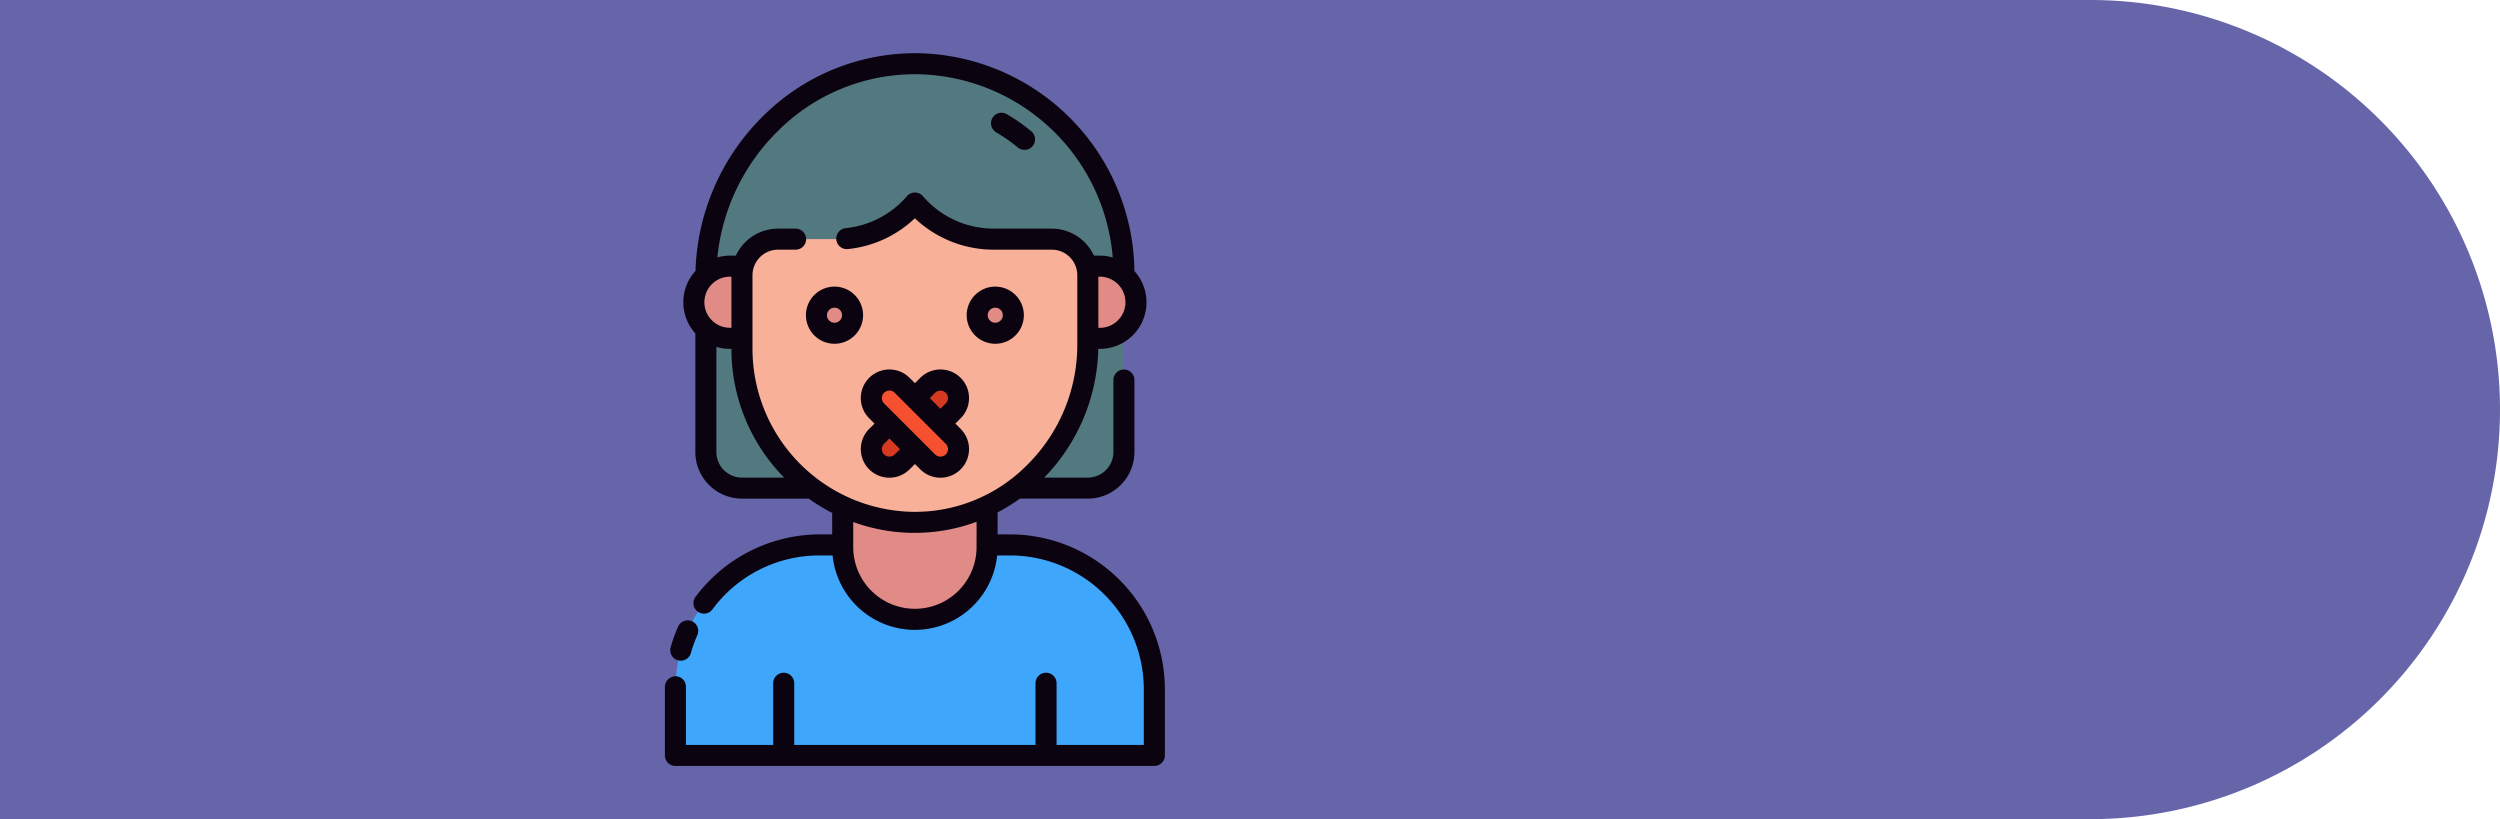 <svg xmlns="http://www.w3.org/2000/svg" width="470" height="154" viewBox="0 0 470 154">
  <g id="Grupo_108924" data-name="Grupo 108924" transform="translate(3350 -1152)">
    <path id="Rectángulo_36114" data-name="Rectángulo 36114" d="M0,0H393a77,77,0,0,1,77,77v0a77,77,0,0,1-77,77H0a0,0,0,0,1,0,0V0A0,0,0,0,1,0,0Z" transform="translate(-3350 1152)" fill="#6765a9"/>
    <g id="silencio" transform="translate(-3250.375 1156.622)">
      <g id="Grupo_108564" data-name="Grupo 108564">
        <path id="Trazado_156679" data-name="Trazado 156679" d="M33.078,80.359V47.43c0-21.986,17.993-40.448,39.976-40.074a39.344,39.344,0,0,1,38.619,39.292V80.359a6.785,6.785,0,0,1-6.785,6.785H39.863A6.785,6.785,0,0,1,33.078,80.359Z" fill="#537980"/>
        <path id="Trazado_156680" data-name="Trazado 156680" d="M27.358,97.819h90.033v12.439A27.141,27.141,0,0,1,90.25,137.4H54.5a27.141,27.141,0,0,1-27.141-27.141V97.819Z" transform="translate(144.749 235.218) rotate(180)" fill="#3ea7fb"/>
        <g id="Grupo_108561" data-name="Grupo 108561">
          <path id="Trazado_156681" data-name="Trazado 156681" d="M58.8,77.321H85.945V98.242a13.57,13.57,0,0,1-27.141,0Z" fill="#e18b87"/>
          <path id="Trazado_156682" data-name="Trazado 156682" d="M102.624,45.414h4.523a6.785,6.785,0,0,1,0,13.57h-4.523Z" fill="#e18b87"/>
          <path id="Trazado_156683" data-name="Trazado 156683" d="M30.816,45.414h4.523a6.785,6.785,0,0,1,0,13.57H30.816Z" transform="translate(72.941 104.397) rotate(180)" fill="#e18b87"/>
        </g>
        <path id="Trazado_156684" data-name="Trazado 156684" d="M104.887,47.123V60.335c0,18.231-14.919,33.586-33.145,33.238A32.51,32.51,0,0,1,39.863,61.066V47.123a6.785,6.785,0,0,1,6.785-6.785H57.572a19.542,19.542,0,0,0,14.8-6.784,19.542,19.542,0,0,0,14.8,6.784H98.1a6.785,6.785,0,0,1,6.785,6.785Z" fill="#f8b098"/>
        <g id="Grupo_108562" data-name="Grupo 108562">
          <circle id="Elipse_4902" data-name="Elipse 4902" cx="3.393" cy="3.393" r="3.393" transform="translate(84.094 51.244)" fill="#e18b87"/>
          <circle id="Elipse_4903" data-name="Elipse 4903" cx="3.393" cy="3.393" r="3.393" transform="translate(53.871 51.244)" fill="#e18b87"/>
        </g>
        <g id="Grupo_108563" data-name="Grupo 108563">
          <rect id="Rectángulo_36535" data-name="Rectángulo 36535" width="6.784" height="20.352" rx="3.392" transform="translate(77.172 65.405) rotate(45)" fill="#d63922"/>
          <rect id="Rectángulo_36536" data-name="Rectángulo 36536" width="6.784" height="20.352" rx="3.392" transform="translate(62.766 70.218) rotate(-45)" fill="#f5502f"/>
        </g>
      </g>
      <g id="Grupo_108565" data-name="Grupo 108565">
        <path id="Trazado_156685" data-name="Trazado 156685" d="M87.684,20.275a30.986,30.986,0,0,1,4.071,2.851,1.981,1.981,0,0,0,2.524-3.053,34.858,34.858,0,0,0-4.595-3.216,1.979,1.979,0,1,0-2,3.415Z" fill="#0b0410"/>
        <path id="Trazado_156686" data-name="Trazado 156686" d="M27.828,119.514a2.008,2.008,0,0,0,.537.074,1.98,1.98,0,0,0,1.9-1.443,24.758,24.758,0,0,1,1.193-3.321,1.979,1.979,0,1,0-3.619-1.6,28.979,28.979,0,0,0-1.382,3.845,1.979,1.979,0,0,0,1.367,2.445Z" fill="#0b0410"/>
        <path id="Trazado_156687" data-name="Trazado 156687" d="M90.254,95.84h-2.33V91.712a34.539,34.539,0,0,0,4.184-2.593h12.779a8.774,8.774,0,0,0,8.764-8.764V66.826a1.979,1.979,0,0,0-3.958,0V80.359a4.812,4.812,0,0,1-4.806,4.806h-8.2a35.763,35.763,0,0,0,10.164-24.2h.3a8.748,8.748,0,0,0,6.495-14.628A41.458,41.458,0,0,0,73.088,5.383,40.557,40.557,0,0,0,43.929,17.105a42.684,42.684,0,0,0-12.8,29.21A8.713,8.713,0,0,0,31.1,58.058v22.3a8.774,8.774,0,0,0,8.764,8.764h12.56a34.789,34.789,0,0,0,4.4,2.685V95.84H54.5a29.273,29.273,0,0,0-23.365,11.742,1.979,1.979,0,0,0,3.174,2.366A24.96,24.96,0,0,1,54.5,99.8H56.9a15.548,15.548,0,0,0,30.94,0h2.409a25.19,25.19,0,0,1,25.162,25.162v10.46h-16.4V123.829a1.979,1.979,0,0,0-3.958,0V135.42H49.692V123.829a1.979,1.979,0,1,0-3.958,0V135.42h-16.4v-10.9a1.979,1.979,0,0,0-1.951-2.006,2.019,2.019,0,0,0-2.007,1.952V137.4a1.979,1.979,0,0,0,1.979,1.979h90.039a1.979,1.979,0,0,0,1.979-1.979V124.96a29.152,29.152,0,0,0-29.12-29.12ZM110.544,55.6a4.776,4.776,0,0,1-3.393,1.41h-.286V47.394h.283a4.812,4.812,0,0,1,4.806,4.806A4.739,4.739,0,0,1,110.544,55.6ZM46.693,19.938a36.458,36.458,0,0,1,26.326-10.6,37.5,37.5,0,0,1,36.551,34.444,8.7,8.7,0,0,0-2.422-.348h-1.107a8.768,8.768,0,0,0-7.94-5.078H87.178a17.543,17.543,0,0,1-13.3-6.1,1.981,1.981,0,0,0-3,0A17.489,17.489,0,0,1,59.37,38.267a1.979,1.979,0,1,0,.4,3.938,21.416,21.416,0,0,0,12.6-5.791,21.5,21.5,0,0,0,14.8,5.9H98.1a4.812,4.812,0,0,1,4.806,4.806V60.335a31.777,31.777,0,0,1-9.5,22.529A29.644,29.644,0,0,1,71.779,91.6,30.682,30.682,0,0,1,41.842,61.066V47.123a4.812,4.812,0,0,1,4.806-4.806h3.3a1.979,1.979,0,1,0,0-3.958h-3.3a8.768,8.768,0,0,0-7.94,5.078H37.6a8.725,8.725,0,0,0-2.358.331,38.766,38.766,0,0,1,11.45-23.829ZM34.2,55.589a4.73,4.73,0,0,1-1.4-3.393A4.812,4.812,0,0,1,37.6,47.391h.283V57H37.6A4.777,4.777,0,0,1,34.2,55.589Zm.857,24.769V60.59a8.78,8.78,0,0,0,2.544.374h.283v.1a34.4,34.4,0,0,0,9.91,24.1H39.863A4.812,4.812,0,0,1,35.057,80.359Zm48.91,17.879a11.591,11.591,0,1,1-23.183,0V93.522A33.987,33.987,0,0,0,71.7,95.557h.648A33.425,33.425,0,0,0,83.97,93.474Z" fill="#0b0410"/>
        <path id="Trazado_156688" data-name="Trazado 156688" d="M87.486,60.007a5.372,5.372,0,1,0-5.372-5.372,5.372,5.372,0,0,0,5.372,5.372Zm0-6.785a1.414,1.414,0,1,1-1.414,1.414A1.414,1.414,0,0,1,87.486,53.221Z" fill="#0b0410"/>
        <path id="Trazado_156689" data-name="Trazado 156689" d="M57.263,60.007a5.372,5.372,0,1,0-5.372-5.372A5.372,5.372,0,0,0,57.263,60.007Zm0-6.785a1.414,1.414,0,1,1-1.414,1.414,1.414,1.414,0,0,1,1.414-1.414Z" fill="#0b0410"/>
        <path id="Trazado_156690" data-name="Trazado 156690" d="M63.78,74.014l1,1-1,1a5.372,5.372,0,1,0,7.6,7.6l1-1,1,1a5.371,5.371,0,1,0,7.6-7.6l-1-1,1-1a5.372,5.372,0,1,0-7.6-7.6l-1,1-1-1a5.371,5.371,0,1,0-7.6,7.6Zm4.8,6.8a1.443,1.443,0,0,1-2,0,1.411,1.411,0,0,1,0-2l1-1,2,2Zm7.595-11.595a1.447,1.447,0,0,1,2,0,1.411,1.411,0,0,1,0,2l-1,1-2-2Zm-9.594,0a1.415,1.415,0,0,1,2,0l9.6,9.6a1.411,1.411,0,0,1,0,2,1.446,1.446,0,0,1-2,0l-9.6-9.6a1.411,1.411,0,0,1,0-2Z" fill="#0b0410"/>
      </g>
    </g>
  </g>
</svg>
